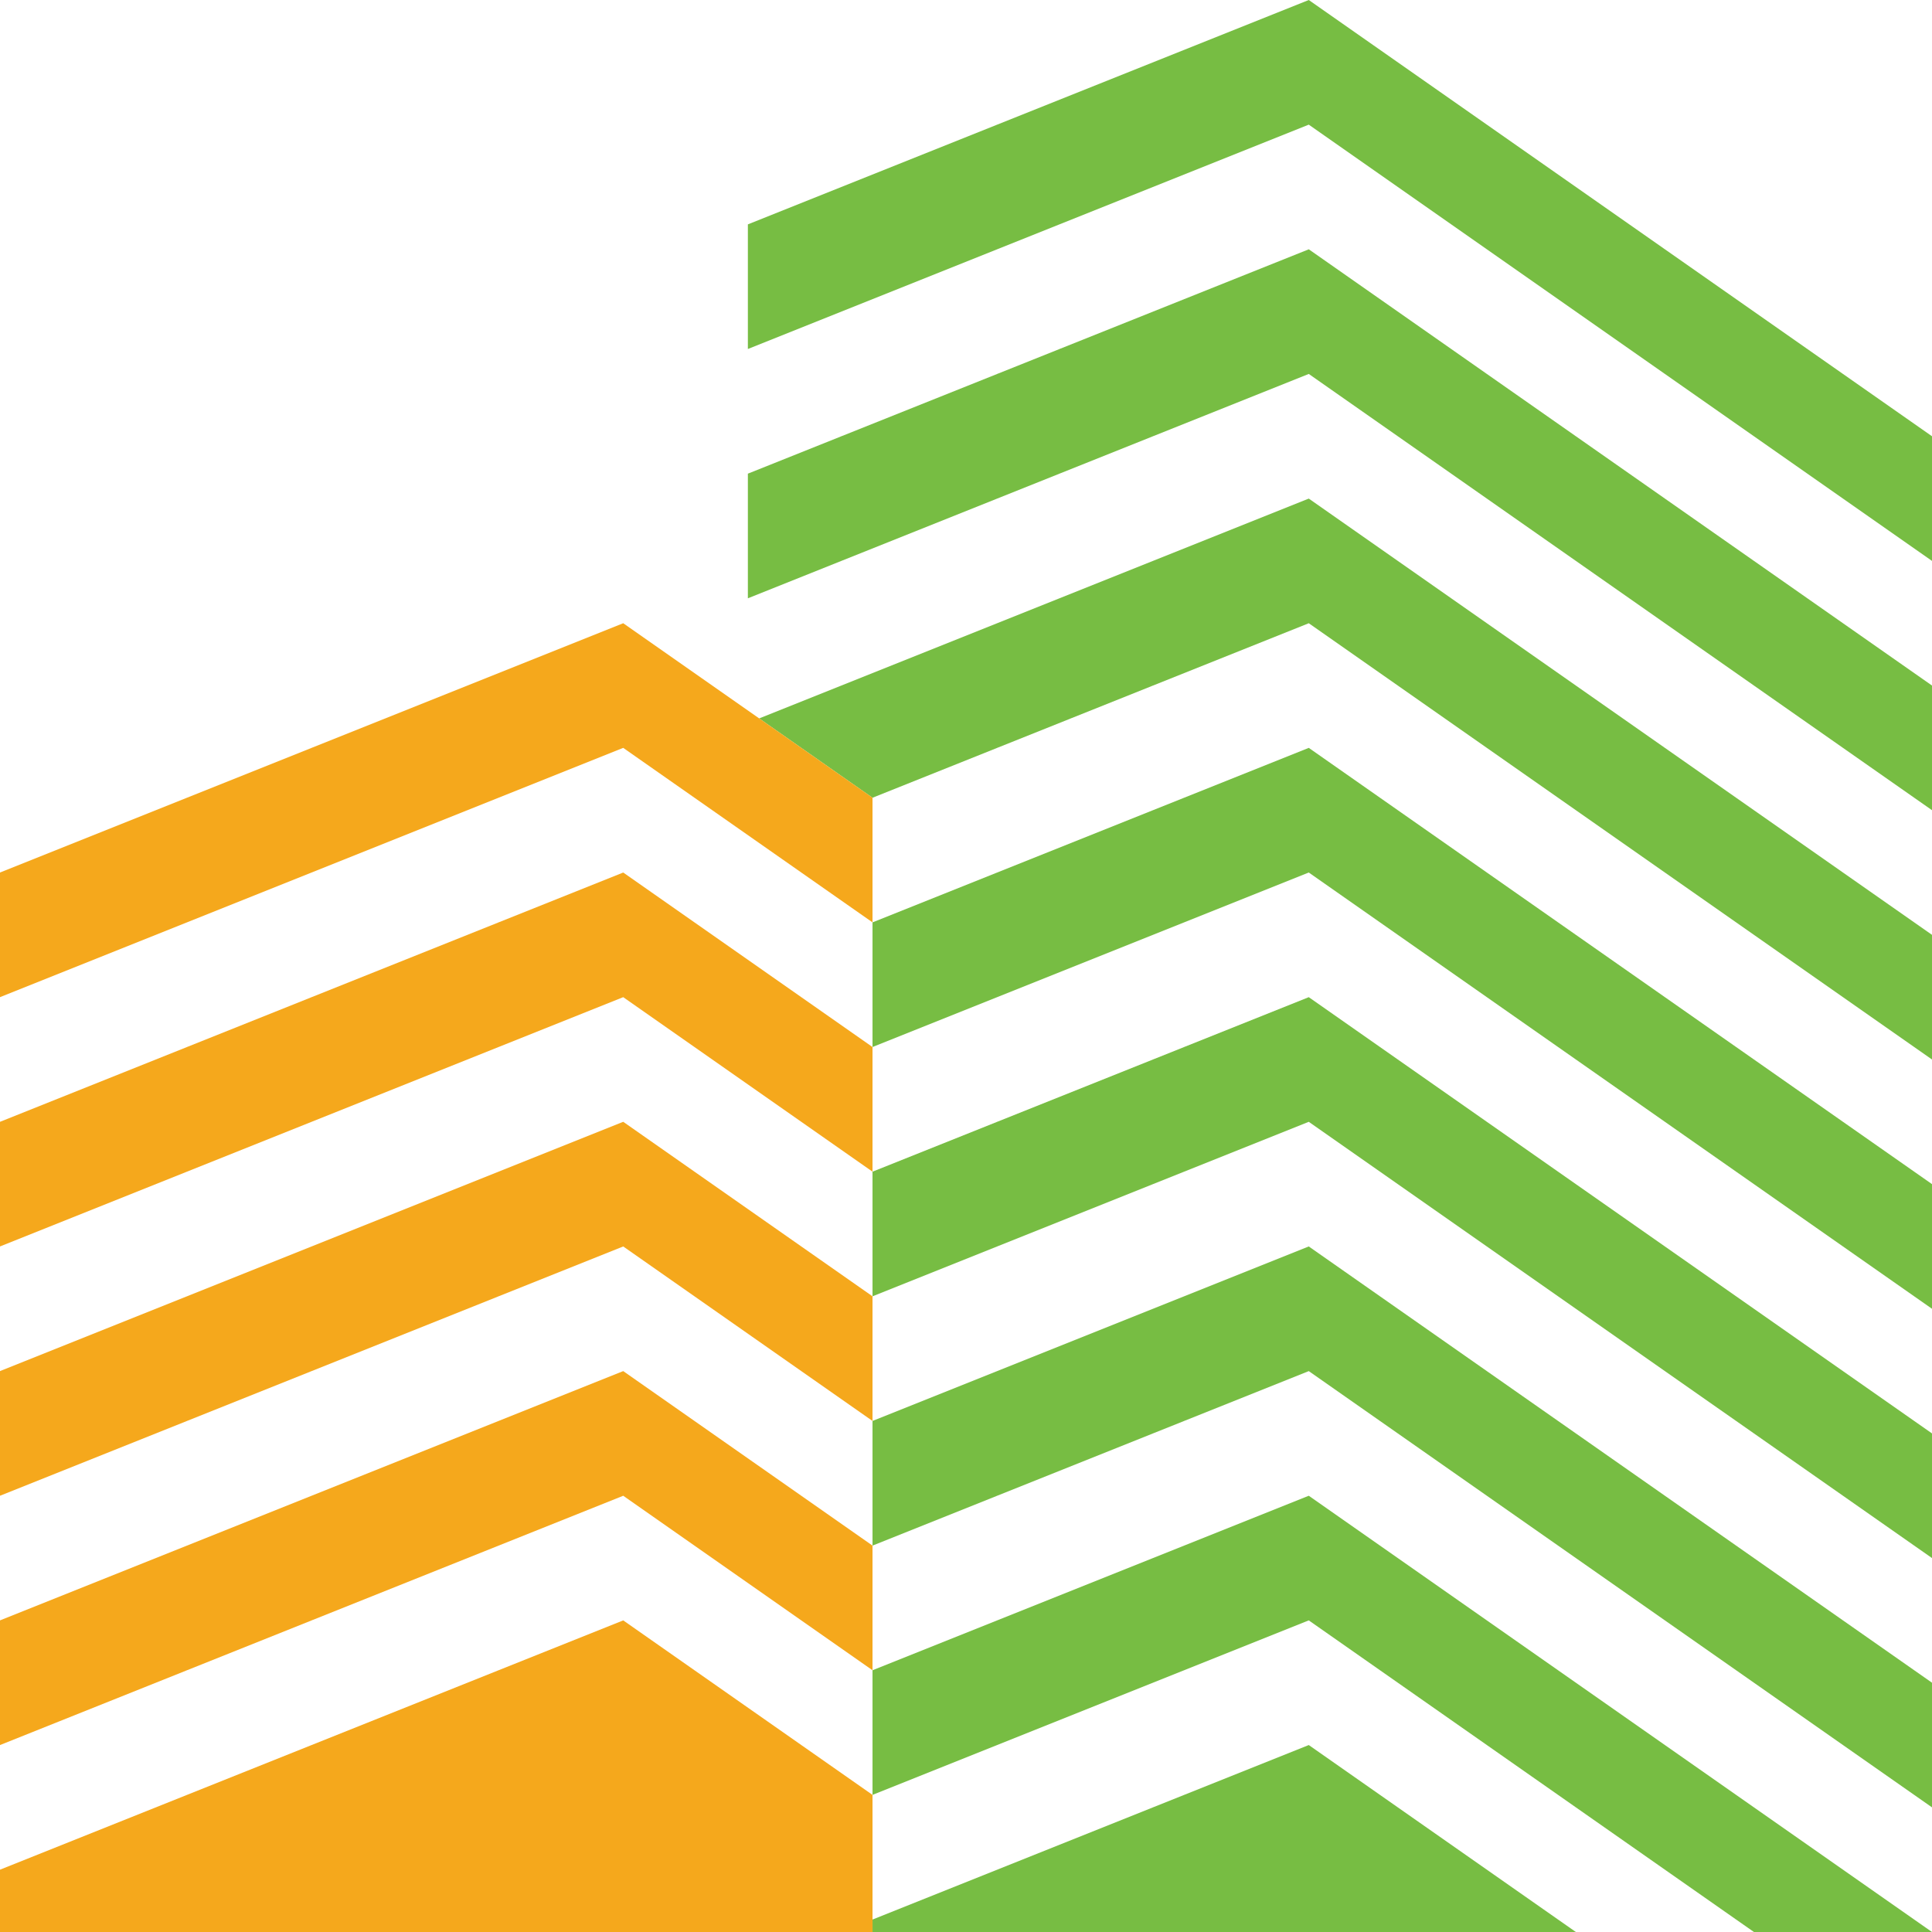 <?xml version="1.0" encoding="UTF-8"?>
<svg width="155" height="155" version="1.1" viewBox="0 0 155 155" xmlns="http://www.w3.org/2000/svg" xmlns:cc="http://creativecommons.org/ns#" xmlns:dc="http://purl.org/dc/elements/1.1/" xmlns:rdf="http://www.w3.org/1999/02/22-rdf-syntax-ns#">
  <path d="m105 0-45 18v10l45-18 50 35v-10l-50-35zm0 20-45 18v10l45-18 50 35v-10l-50-35zm0 20-44.092 17.637 9.092 6.363 35-14 50 35v-10l-50-35zm0 20-35 14v10l35-14 50 35v-10l-50-35zm0 20-35 14v10l35-14 50 35v-10l-50-35zm0 20-35 14v10l35-14 50 35v-10l-50-35zm0 20-35 14v10l35-14 50 35v-10l-50-35zm0 20-35 14v25l35-14 50 35v-25l-50-35z" fill="#77bd43"/>
  <path d="m50 50-50 20v10l50-20 20 14v-10l-20-14zm0 20-50 20v10l50-20 20 14v-10l-20-14zm0 20-50 20v10l50-20 20 14v-10l-20-14zm0 20-50 20v10l50-20 20 14v-10l-20-14zm0 20-50 20v25l50-20 20 14v-25l-20-14z" fill="#f5a81c"/>
</svg>

